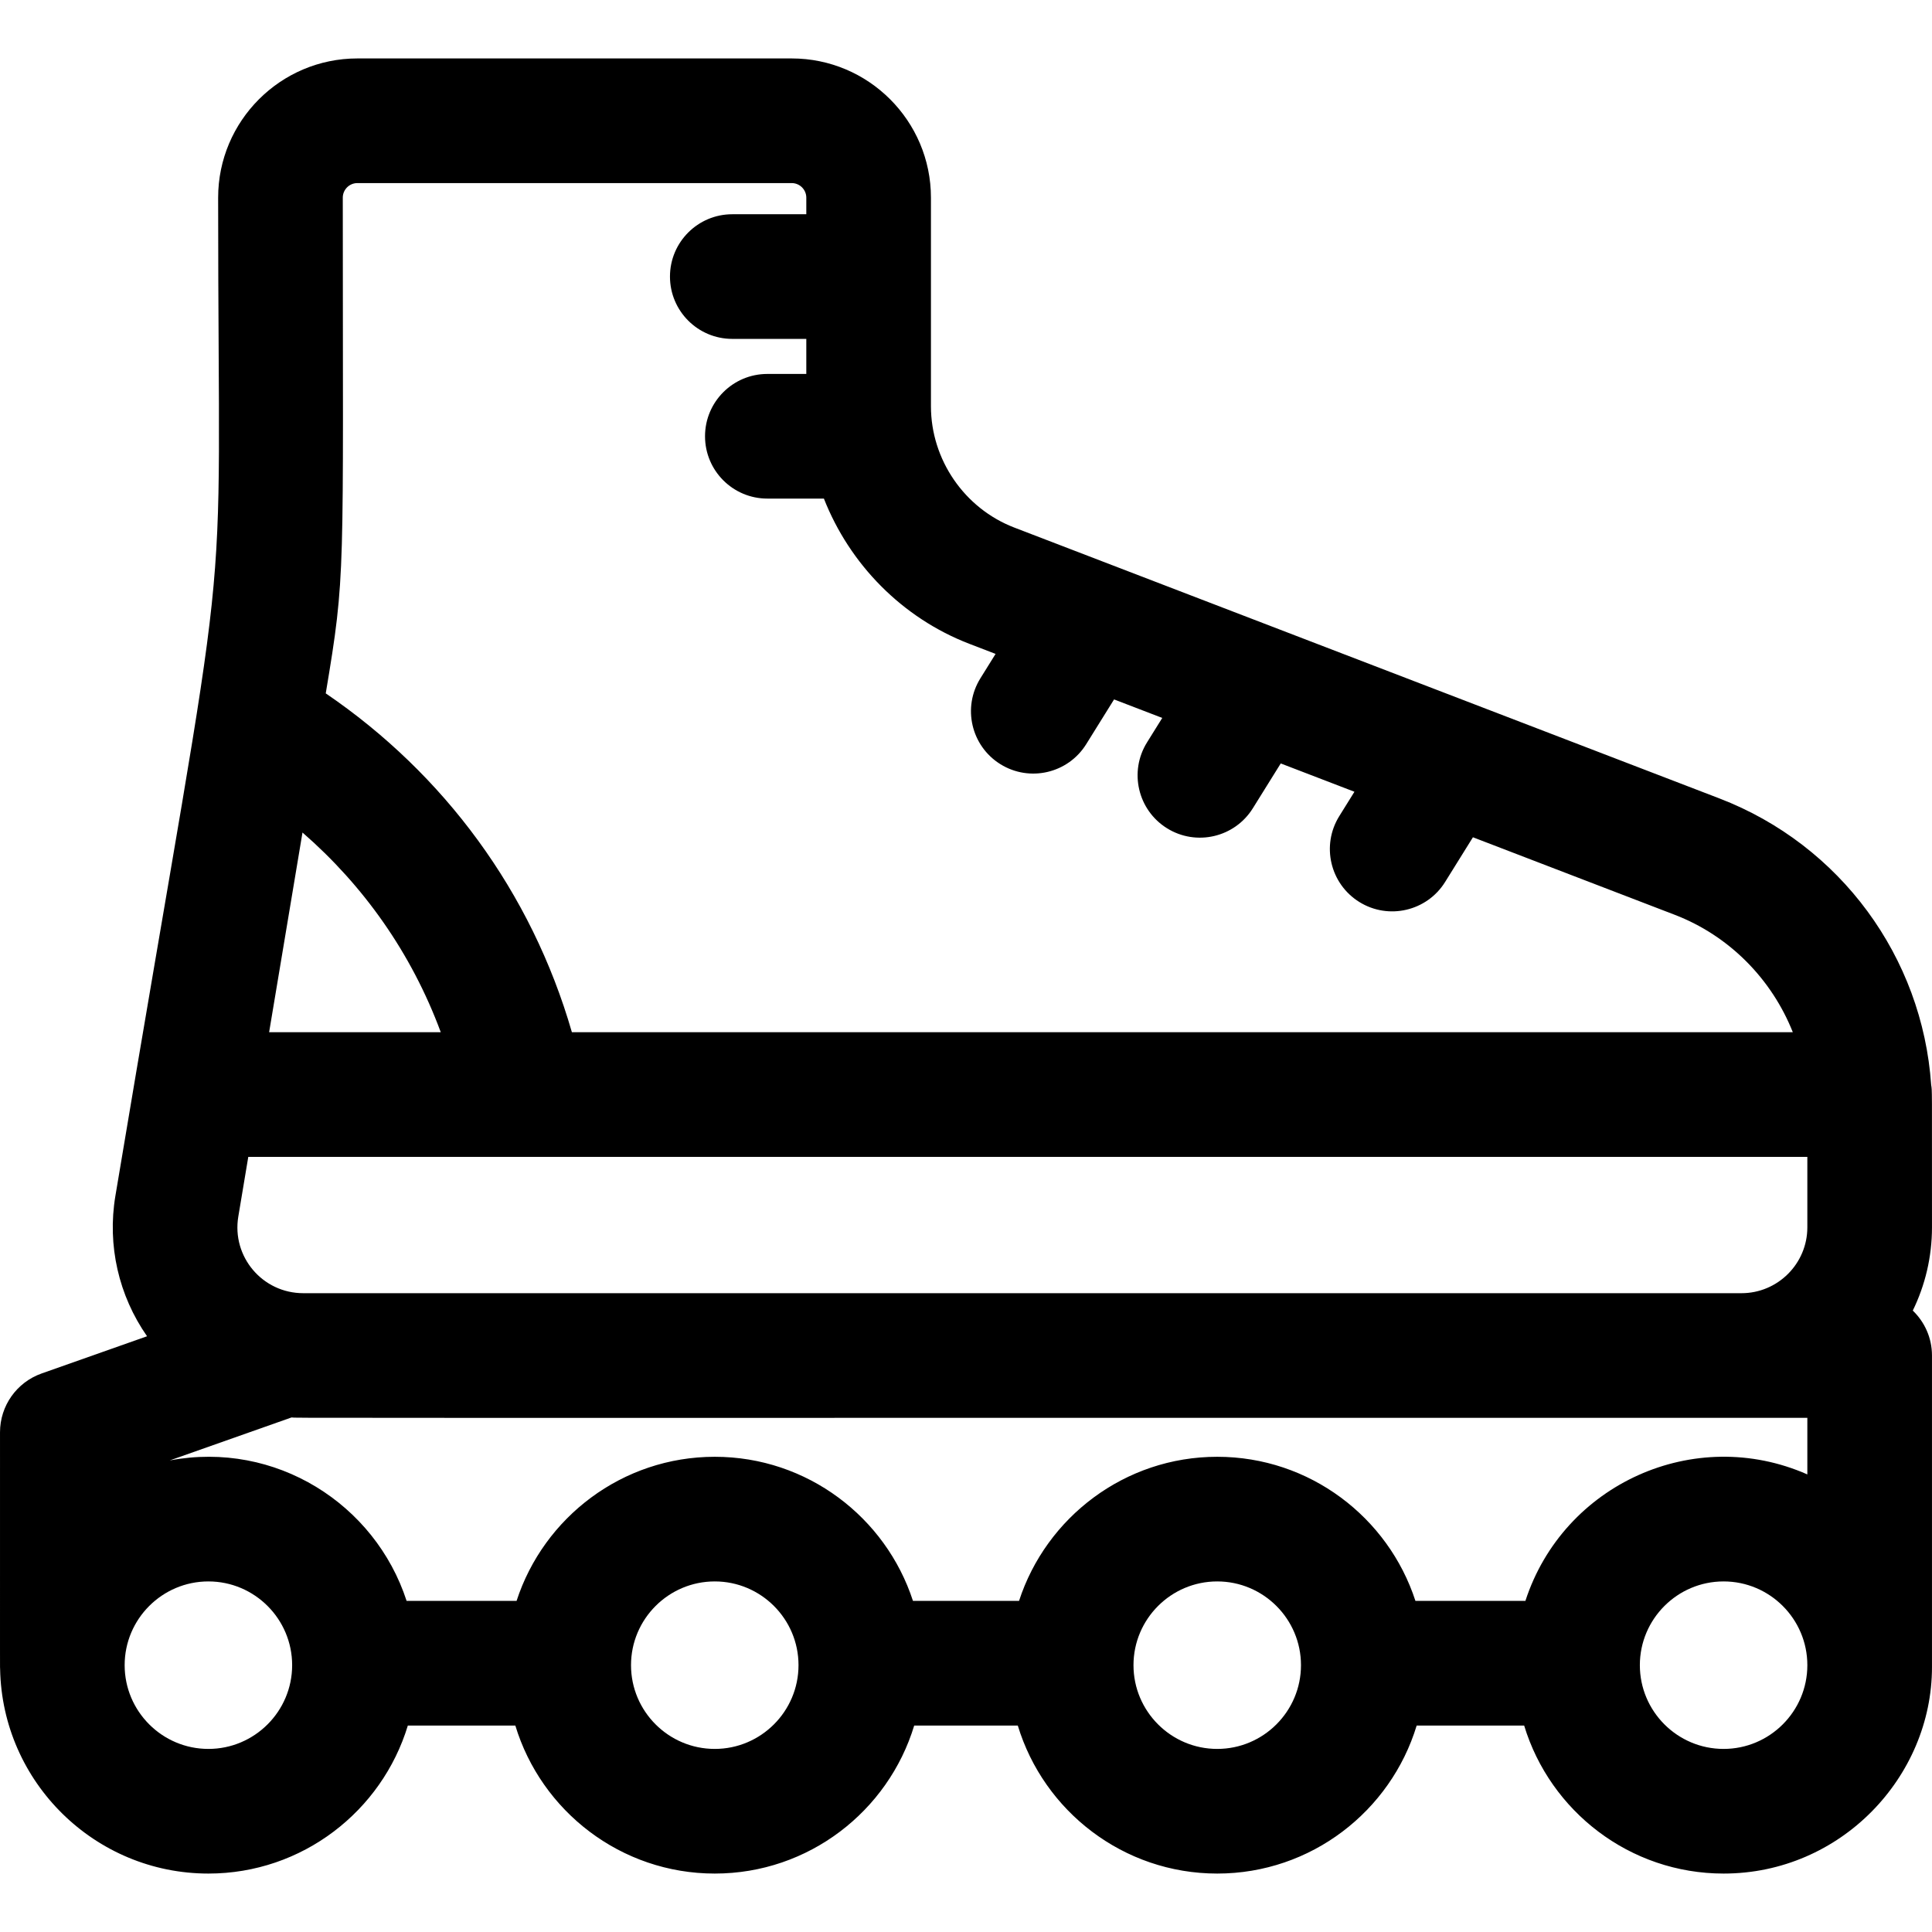 <svg id="Layer_1" enable-background="new 0 0 496.006 496.006" height="512" viewBox="0 0 496.006 496.006" width="512" xmlns="http://www.w3.org/2000/svg"><path d="m495.792 278.532c-2.247-32.764-23.258-61.603-54.378-73.556l-181.013-69.534c-12.799-4.917-21.399-17.433-21.399-31.144v-53.55c0-19.71-16.035-35.745-35.745-35.745h-111.51c-19.709 0-35.745 16.035-35.745 35.745 0 120.836 4.399 72.113-26.38 256.285-2.122 12.696.84 25.582 8.132 36.027l-27.077 9.557c-6.397 2.258-10.675 8.305-10.675 15.088 0 67.628-.013 59.59.026 60.803.54 29.036 24.312 52.495 53.474 52.495 24.111 0 44.54-16.036 51.202-38h27.596c6.662 21.964 27.091 38 51.202 38s44.54-16.036 51.202-38h26.596c6.662 21.964 27.091 38 51.202 38s44.54-16.036 51.202-38h27.596c6.662 21.964 27.091 38 51.202 38 30.118 0 53.5-24.846 53.5-53v-80c0-4.536-1.896-8.622-4.928-11.533 3.153-6.462 4.928-13.714 4.928-21.375 0-37.3.049-34.894-.21-36.563zm-48.698 53.471c-3.957 0-367.898 0-369.234 0-10.466 0-18.405-9.356-16.676-19.694l2.558-15.306h400.26v18.092c0 9.323-7.585 16.908-16.908 16.908zm16.908 32v14.526c-28.964-12.767-62.623 2.445-72.384 32.474h-28.231c-6.972-21.448-27.141-37-50.884-37s-43.912 15.552-50.884 37h-27.231c-6.972-21.448-27.141-37-50.884-37s-43.912 15.552-50.884 37h-28.231c-8.093-24.896-33.637-41.184-60.814-36.062l31.275-11.038c2.529.155-19.555.1 389.152.1zm-386.344-150.27c15.618 13.589 27.938 30.844 35.5 51.27h-44.068zm10.344-162.985c0-2.065 1.68-3.745 3.745-3.745h111.511c2.065 0 3.745 1.68 3.745 3.745v4.255h-19c-8.836 0-16 7.163-16 16s7.164 16 16 16h19v9h-10c-8.836 0-16 7.163-16 16s7.164 16 16 16h14.517c6.605 16.803 20.026 30.634 37.407 37.311l6.67 2.563-3.901 6.268c-4.669 7.502-2.374 17.369 5.128 22.039 7.504 4.669 17.37 2.371 22.039-5.129l7.153-11.493 12.371 4.752-3.912 6.284c-4.669 7.502-2.374 17.369 5.128 22.039 7.504 4.669 17.37 2.371 22.039-5.129l7.164-11.509 18.922 7.269-3.891 6.252c-4.669 7.503-2.373 17.369 5.129 22.039 7.494 4.665 17.365 2.379 22.039-5.129l7.143-11.477 51.791 19.895c14.067 5.403 24.944 16.574 30.332 30.155h-313.449c-10.419-36.063-32.822-66.305-63.193-86.995 5.186-31.035 4.373-28.784 4.373-127.26zm-34.5 398.255c-11.855 0-21.5-9.645-21.5-21.5s9.645-21.5 21.5-21.5 21.5 9.645 21.5 21.5-9.645 21.5-21.5 21.5zm130 0c-11.855 0-21.5-9.645-21.5-21.5s9.645-21.5 21.5-21.5 21.5 9.645 21.5 21.5-9.645 21.5-21.5 21.5zm129 0c-11.855 0-21.5-9.645-21.5-21.5s9.645-21.5 21.5-21.5 21.5 9.645 21.5 21.5-9.645 21.5-21.5 21.5zm130 0c-11.855 0-21.5-9.645-21.5-21.5s9.645-21.5 21.5-21.5 21.5 9.645 21.5 21.5-9.645 21.5-21.5 21.5z"/></svg>
